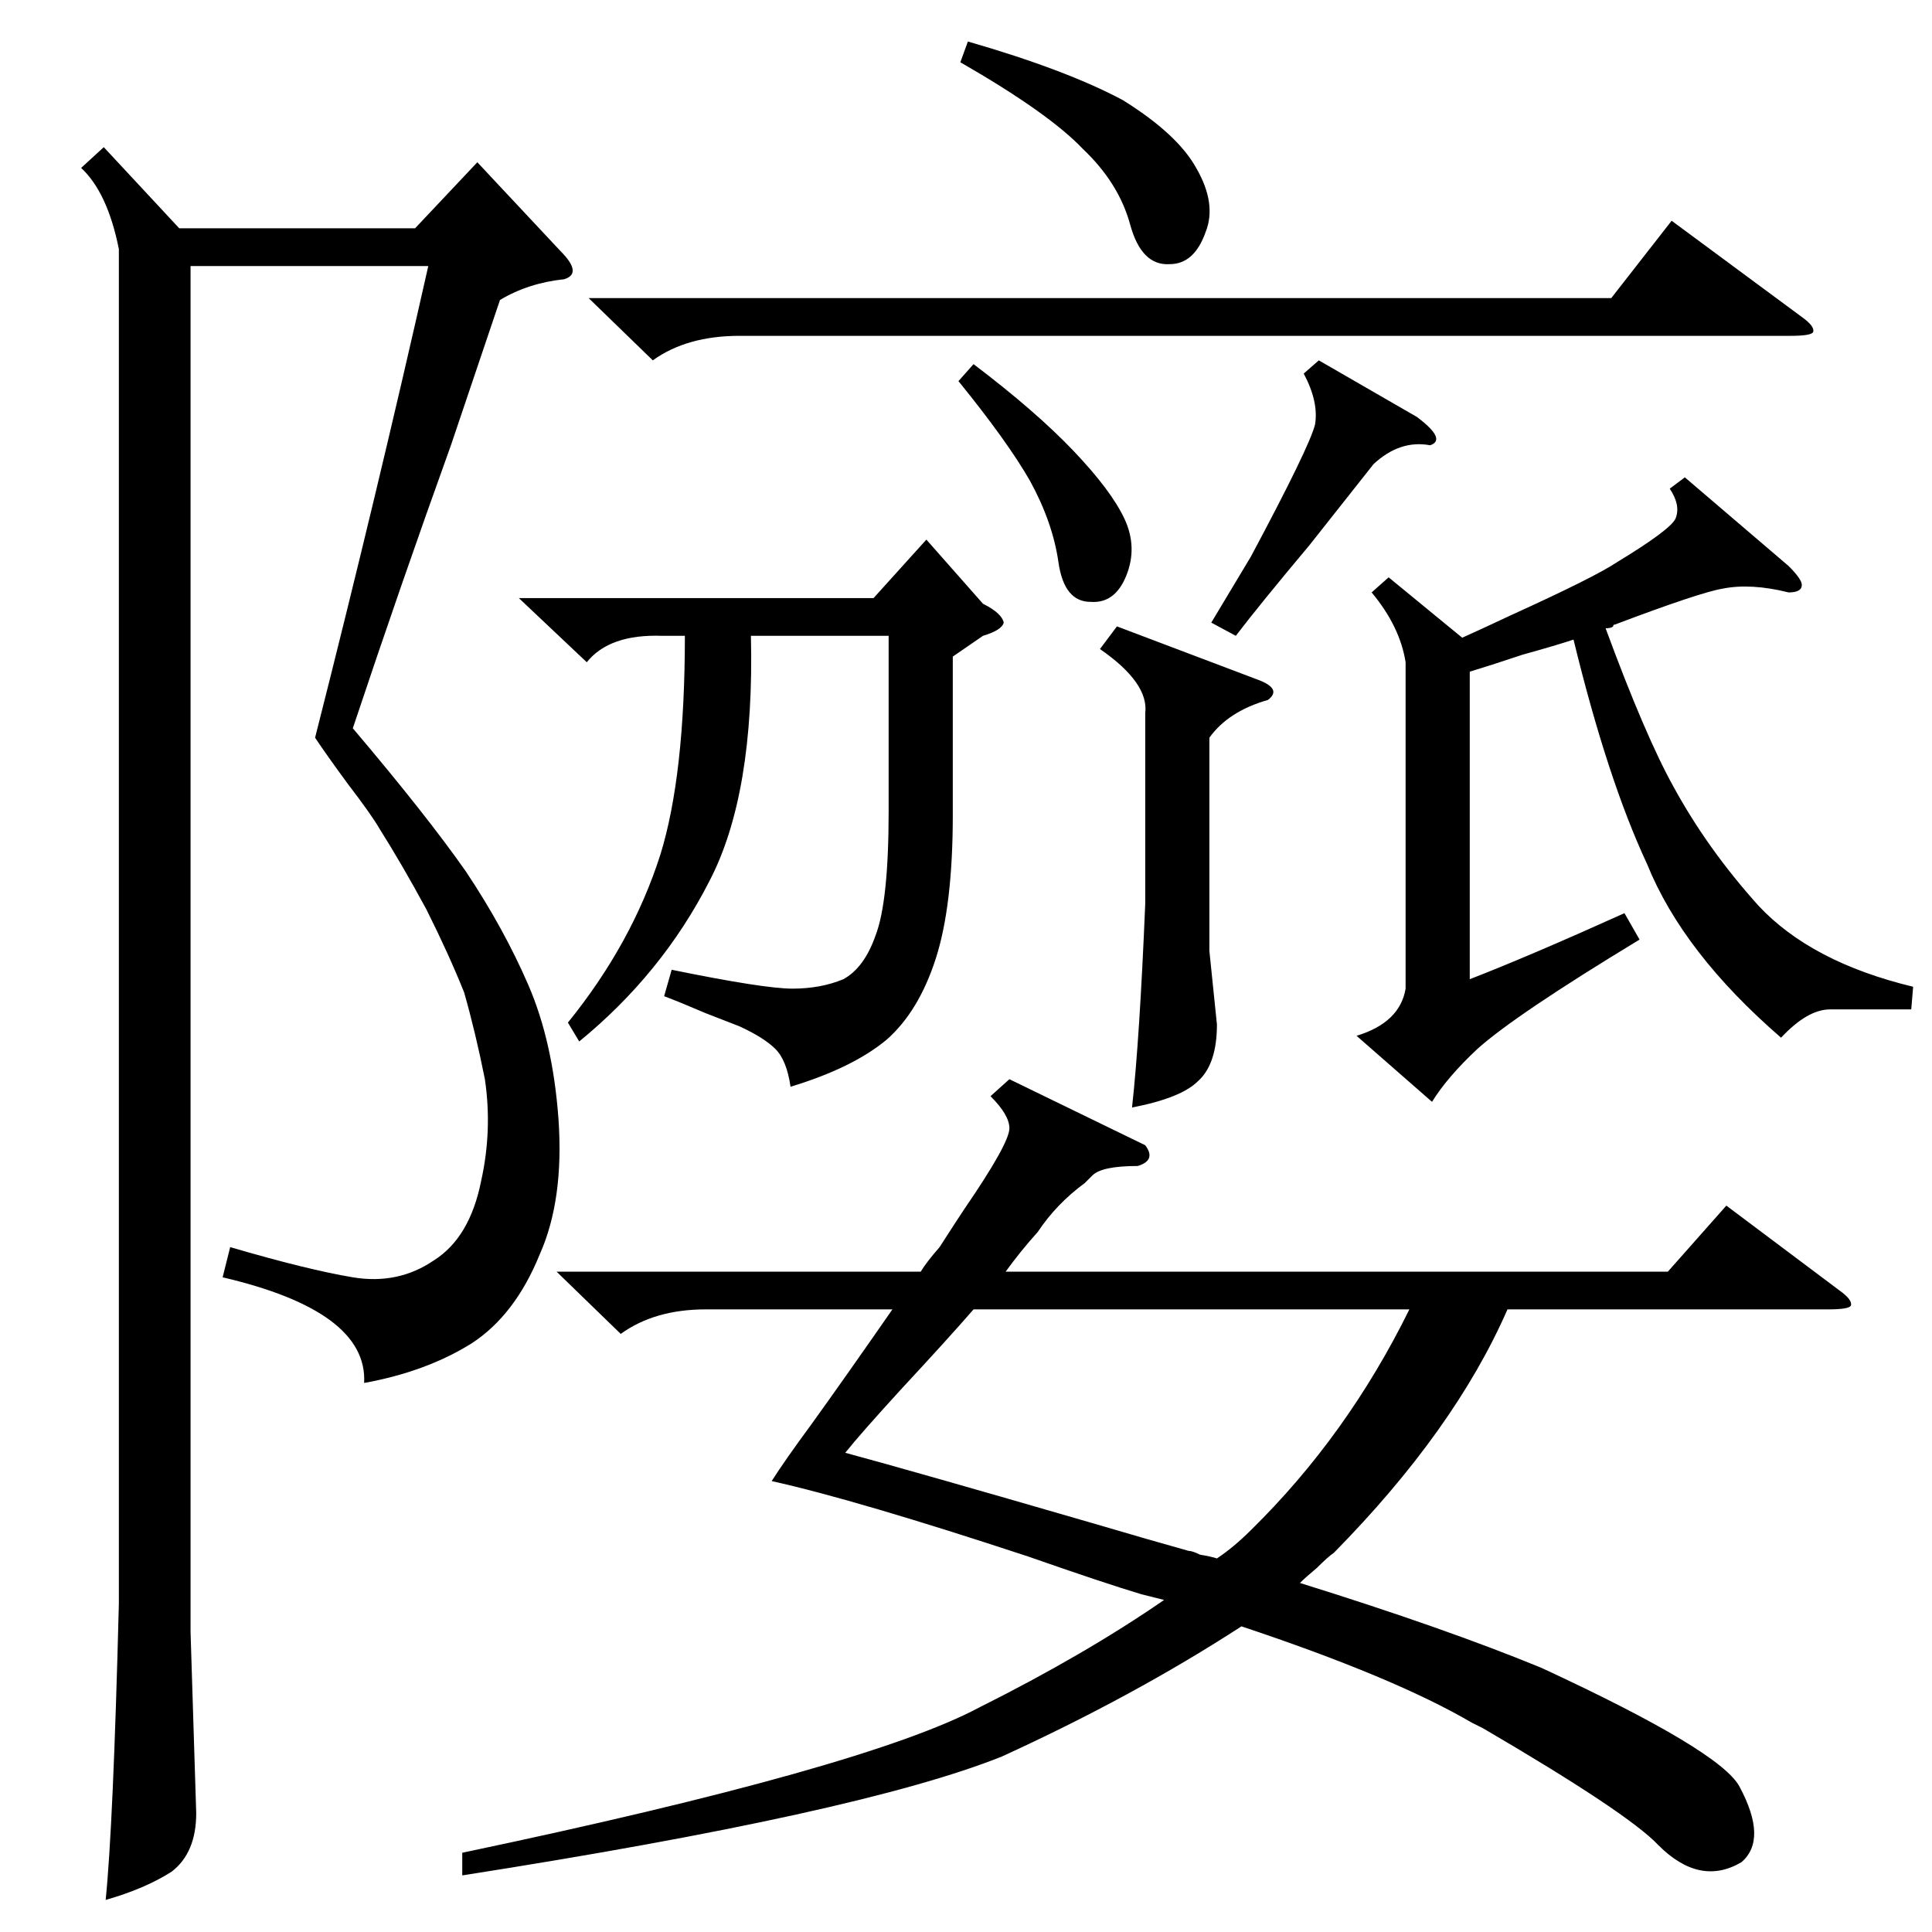 <?xml version="1.0" standalone="no"?>
<!DOCTYPE svg PUBLIC "-//W3C//DTD SVG 1.1//EN" "http://www.w3.org/Graphics/SVG/1.1/DTD/svg11.dtd" >
<svg xmlns="http://www.w3.org/2000/svg" xmlns:xlink="http://www.w3.org/1999/xlink" version="1.1" viewBox="0 -205 1024 1024">
  <g transform="matrix(1 0 0 -1 0 819)">
   <path fill="currentColor"
d="M535 452l72 -35q6 -8 -4 -11q-19 0 -24 -5l-4 -4q-15 -11 -25 -26q-9 -10 -17 -21h351l31 35l60 -45q7 -5 6 -8q-1 -2 -12 -2h-170q-28 -64 -92 -129q-3 -2 -9 -8q-6 -5 -9 -8q77 -24 128 -45q95 -44 105 -63q15 -28 1 -40q-22 -13 -44 9q-16 17 -93 62l-6 3
q-41 24 -122 51q-57 -37 -127 -69q-75 -30 -286 -63v12q214 45 274 77q56 28 98 57l-12 3q-20 6 -60 20q-91 30 -136 40q7 11 21 30q18 25 43 61h-99q-27 0 -45 -13l-34 33h193q3 5 10 13q9 14 13 20q24 35 24 43q0 7 -10 17zM55 946l40 -43h125l33 35l44 -47q12 -12 2 -15
q-19 -2 -34 -11l-26 -77q-27 -75 -52 -150q39 -46 60 -76q20 -30 33 -60t16 -71q3 -43 -10 -72q-13 -32 -36 -47q-24 -15 -57 -21q2 38 -75 56l4 16q41 -12 65 -16t43 9q19 12 25 42q6 27 2 54q-5 25 -11 46q-8 20 -20 44q-13 24 -25 43q-4 7 -17 24q-11 15 -17 24
q33 130 60 250h-126v-724l3 -96q0 -21 -13 -31q-14 -9 -35 -15q4 39 7 157v718q-6 30 -20 43zM663 213q51 50 84 117h-231q-13 -15 -39 -43q-21 -23 -29 -33q37 -10 130 -37q34 -10 52 -15q2 0 6 -2q6 -1 9 -2q9 6 18 15zM893 771l55 -47q7 -7 7 -10q0 -4 -7 -4q-20 5 -35 2
q-12 -2 -57 -19q-1 0 -1 -1q-1 -1 -4 -1q21 -57 36 -84q18 -33 45 -63q28 -30 82 -43l-1 -12h-43q-12 0 -26 -15q-52 45 -71 92q-21 45 -39 119q-9 -3 -27 -8q-18 -6 -28 -9v-163q31 12 82 35l8 -14q-66 -40 -86 -58q-16 -15 -24 -28l-40 35q23 7 26 25v173q-3 19 -18 37
l9 8l39 -32q9 4 26 12q44 20 56 28q28 17 31 23q3 7 -3 16zM505 676v-84q0 -48 -9 -76t-26 -43q-18 -15 -51 -25q-2 14 -8 20t-19 12q-5 2 -18 7q-14 6 -22 9l4 14q49 -10 64 -10t27 5q11 6 17 23q7 18 7 66v93h-73q2 -84 -22 -130q-25 -49 -69 -85l-6 10q34 42 49 89
q13 42 13 116h-12q-28 1 -40 -14l-36 34h188l28 31l30 -34q10 -5 11 -10q-1 -4 -11 -7zM312 866h542l32 41l69 -51q7 -5 6 -8q-1 -2 -12 -2h-557q-28 0 -46 -13zM592 692l74 -28q14 -5 6 -11q-21 -6 -31 -20v-113l4 -39q0 -21 -10 -30q-9 -9 -35 -14q4 36 7 108v101
q2 16 -24 34zM509 991l4 11q52 -15 82 -31q29 -18 39 -36q11 -19 5 -34q-6 -17 -19 -17q-15 -1 -21 21t-25 40q-18 19 -65 46zM699 833l52 -30q16 -12 7 -15q-16 3 -30 -10q-11 -14 -34 -43q-26 -31 -39 -48l-13 7l21 35q31 58 34 70q2 12 -6 27zM508 822l8 9q33 -25 53 -46
t27 -36t1 -30t-19 -14q-14 0 -17 21t-15 43q-12 21 -38 53z" />
  </g>

</svg>
